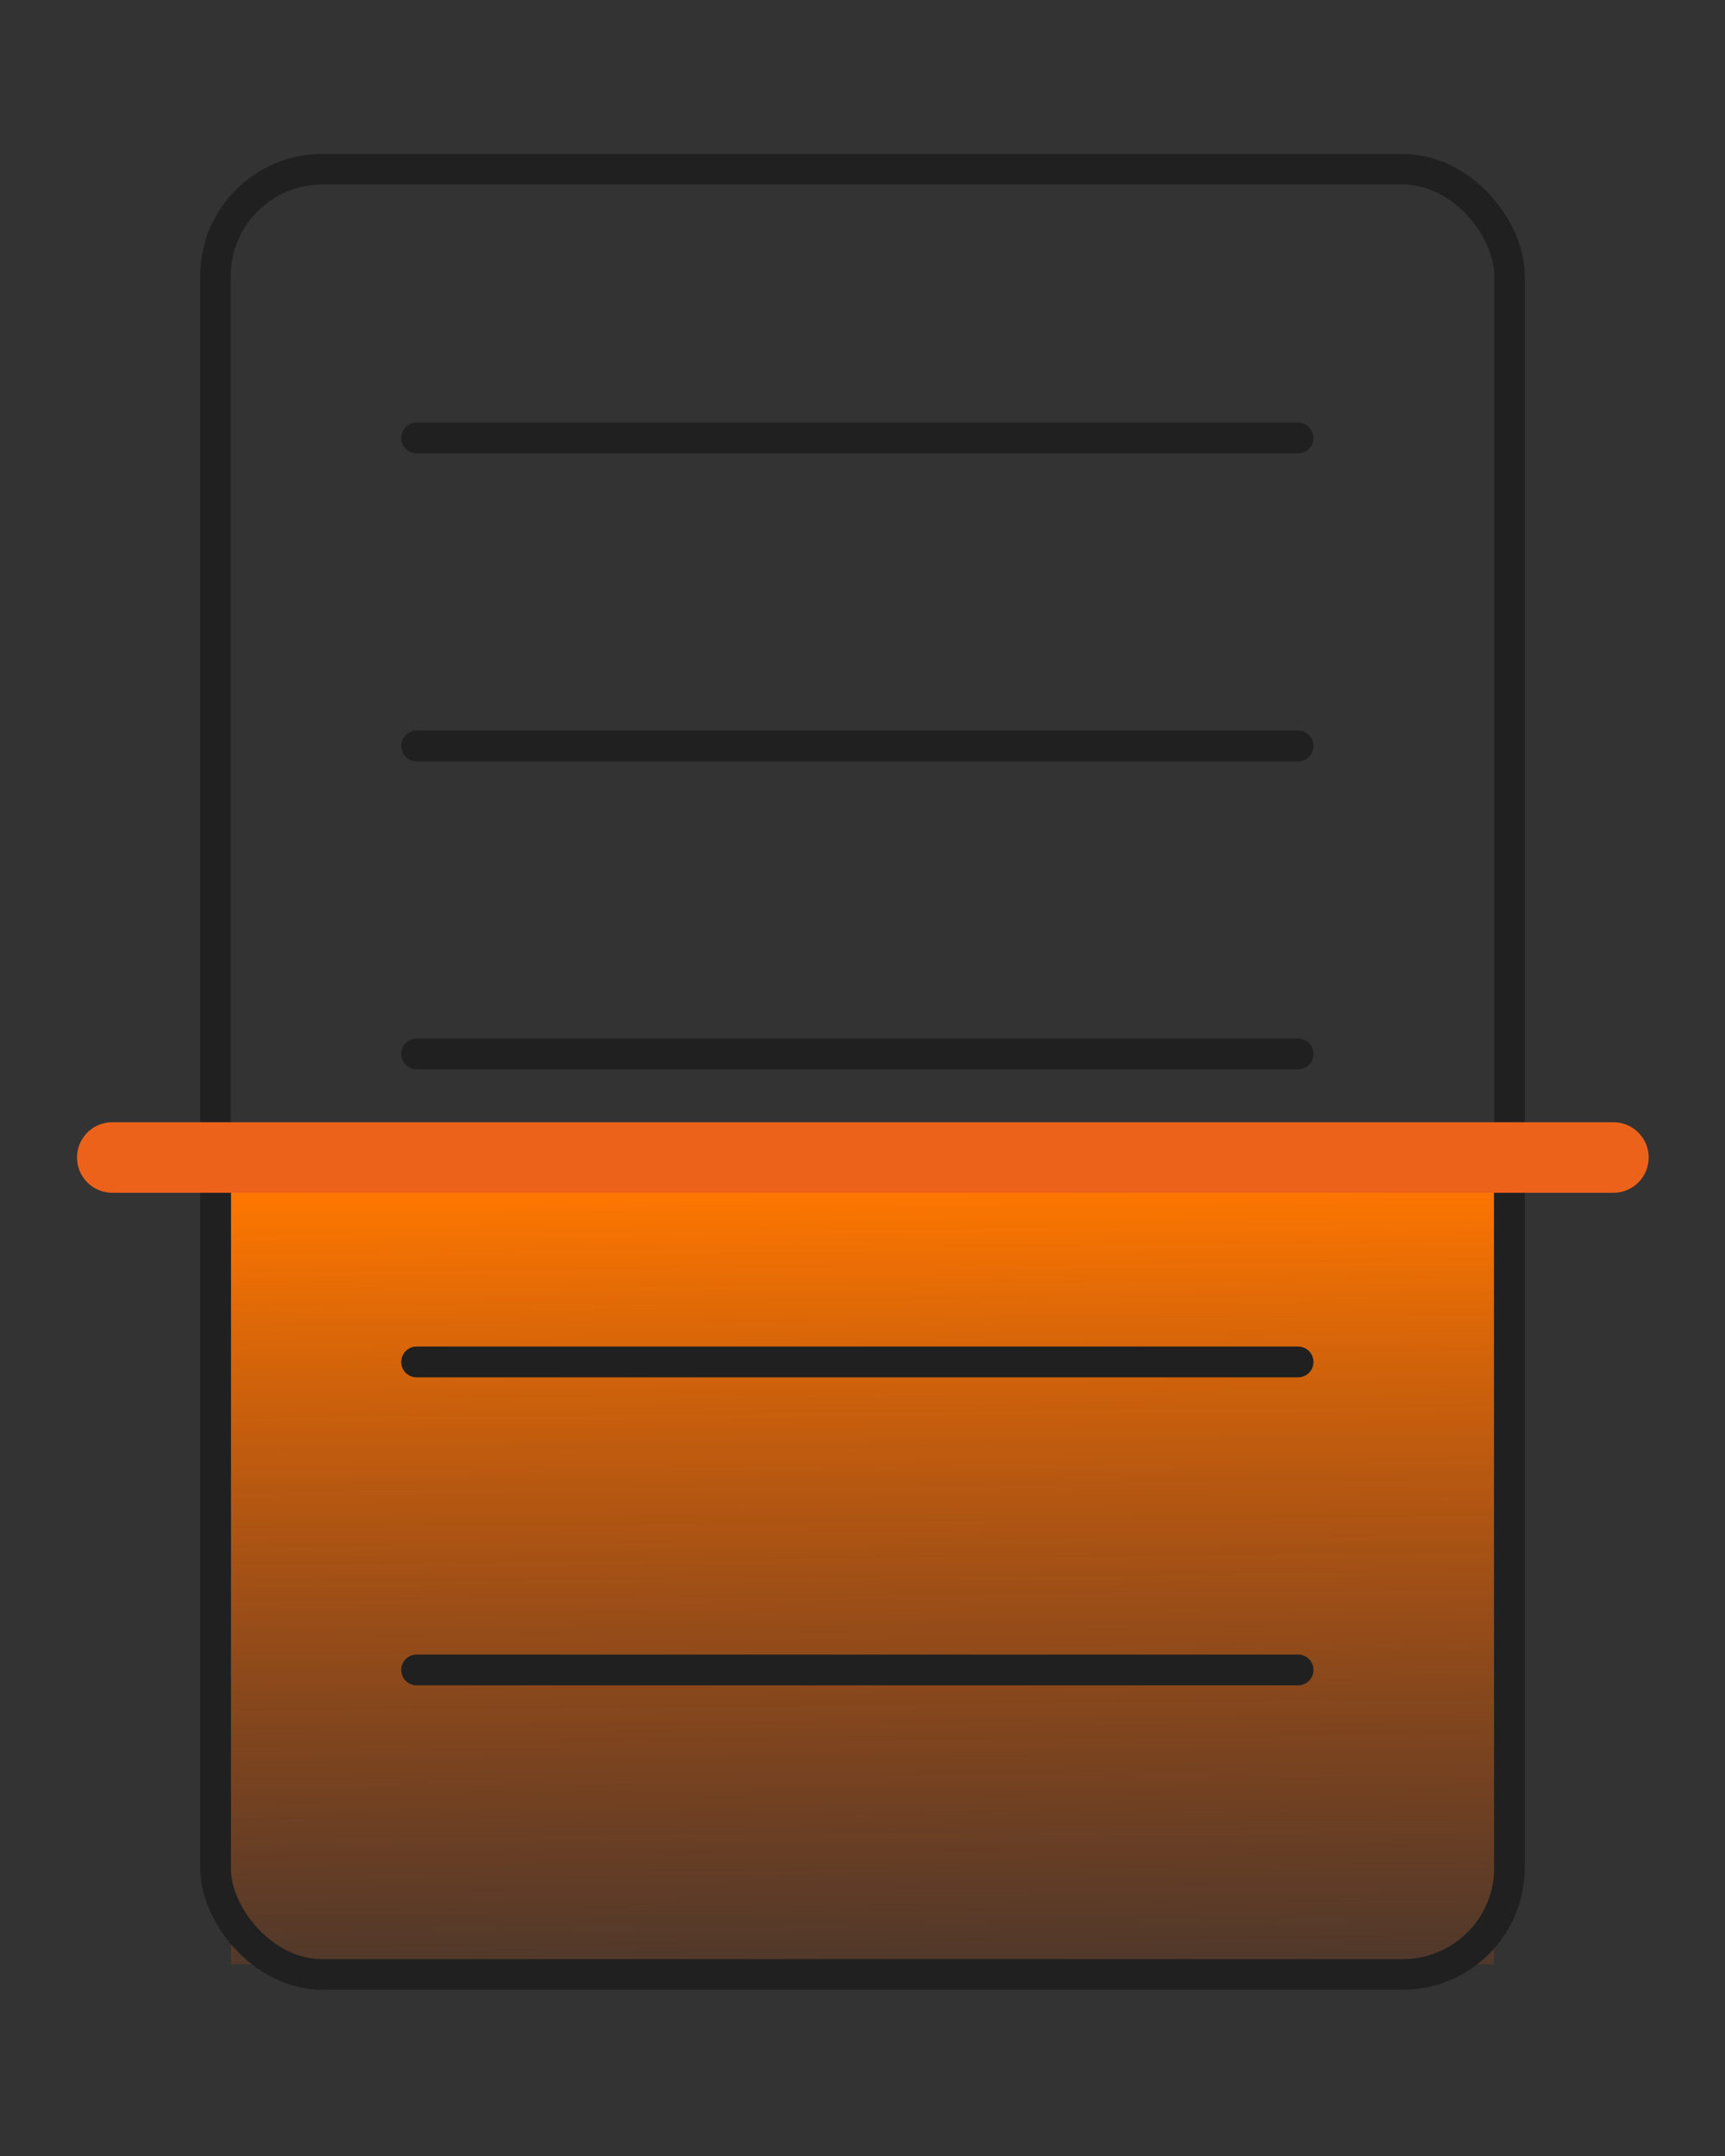 <?xml version="1.0" encoding="UTF-8" standalone="no"?>
<!-- Created with Inkscape (http://www.inkscape.org/) -->

<svg
   width="56mm"
   height="70mm"
   viewBox="0 0 56 70"
   version="1.1"
   id="svg5"
   inkscape:version="1.2 (dc2aeda, 2022-05-15)"
   sodipodi:docname="ezscan.svg"
   xmlns:inkscape="http://www.inkscape.org/namespaces/inkscape"
   xmlns:sodipodi="http://sodipodi.sourceforge.net/DTD/sodipodi-0.dtd"
   xmlns:xlink="http://www.w3.org/1999/xlink"
   xmlns="http://www.w3.org/2000/svg"
   xmlns:svg="http://www.w3.org/2000/svg">
  <rect x="0" y="0" width="56" height="70" fill="#333333" stroke="none"/>
  <sodipodi:namedview
     id="namedview7"
     pagecolor="#ffffff"
     bordercolor="#000000"
     borderopacity="0.25"
     inkscape:showpageshadow="2"
     inkscape:pageopacity="0.0"
     inkscape:pagecheckerboard="0"
     inkscape:deskcolor="#d1d1d1"
     inkscape:document-units="mm"
     showgrid="false"
     inkscape:zoom="2.4438241"
     inkscape:cx="65.880355"
     inkscape:cy="129.71474"
     inkscape:window-width="1497"
     inkscape:window-height="938"
     inkscape:window-x="0"
     inkscape:window-y="25"
     inkscape:window-maximized="0"
     inkscape:current-layer="g9260" />
  <defs
     id="defs2">
    <linearGradient
       inkscape:collect="always"
       id="linearGradient9343">
      <stop
         style="stop-color:#ff7700;stop-opacity:1;"
         offset="0"
         id="stop9339" />
      <stop
         style="stop-color:#e04d01;stop-opacity:0;"
         offset="0.64"
         id="stop9341" />
    </linearGradient>
    <linearGradient
       inkscape:collect="always"
       xlink:href="#linearGradient9343"
       id="linearGradient9345"
       x1="51.139"
       y1="133.437"
       x2="51.599"
       y2="180.748"
       gradientUnits="userSpaceOnUse"
       gradientTransform="matrix(0.995,0,0,1,-23.136,-95)" />
  </defs>
  <g
     inkscape:label="Calque 1"
     inkscape:groupmode="layer"
     id="layer1">
    <rect
       style="fill:url(#linearGradient9345);fill-opacity:1;stroke:none;stroke-width:1.995;stroke-linecap:round;stroke-linejoin:bevel;stroke-dasharray:none;stroke-opacity:0.749;paint-order:normal"
       id="rect9314"
       width="41"
       height="27.254"
       x="7.5"
       y="36.523"
       ry="2.45"
       rx="0" />
    <rect
       style="fill:none;fill-opacity:1;stroke:#202020;stroke-width:0.992;stroke-linecap:round;stroke-linejoin:bevel;stroke-dasharray:none;stroke-opacity:1;paint-order:normal"
       id="rect117"
       width="42.008"
       height="58.608"
       x="6.996"
       y="5.496"
       ry="3.463" />
    <g
       id="g9260"
       transform="matrix(0.997,0,0,1,-24.06,-94.478)"
       style="stroke-width:1;stroke-dasharray:none">
      <path
         style="fill:#ffffff;stroke:#202020;stroke-width:1;stroke-linecap:round;stroke-linejoin:bevel;stroke-dasharray:none;stroke-opacity:1;paint-order:normal"
         d="M 37.697,108.697 H 66.401"
         id="path5484-6" />
      <path
         style="fill:#ffffff;stroke:#202020;stroke-width:1;stroke-linecap:round;stroke-linejoin:bevel;stroke-dasharray:none;stroke-opacity:1;paint-order:normal"
         d="M 37.697,118.697 H 66.401"
         id="path5484-6-2" />
      <path
         style="fill:#ffffff;stroke:#202020;stroke-width:1;stroke-linecap:round;stroke-linejoin:bevel;stroke-dasharray:none;stroke-opacity:1;paint-order:normal"
         d="M 37.697,128.697 H 66.401"
         id="path5484-6-2-1" />
      <path
         style="fill:#ffffff;stroke:#202020;stroke-width:1;stroke-linecap:round;stroke-linejoin:bevel;stroke-dasharray:none;stroke-opacity:1;paint-order:normal"
         d="M 37.697,138.697 H 66.401"
         id="path5484-6-2-1-3" />
      <path
         style="fill:#ffffff;stroke:#202020;stroke-width:1;stroke-linecap:round;stroke-linejoin:bevel;stroke-dasharray:none;stroke-opacity:1;paint-order:normal"
         d="M 37.697,148.697 H 66.401"
         id="path5484-6-2-1-9" />
    </g>
    <path
       style="fill:#ffffff;stroke:#ed621a;stroke-width:2.29;stroke-linecap:round;stroke-linejoin:bevel;stroke-dasharray:none;stroke-opacity:1;paint-order:normal"
       d="M 3.645,37.581 H 52.377"
       id="path5484" />
  </g>
</svg>
